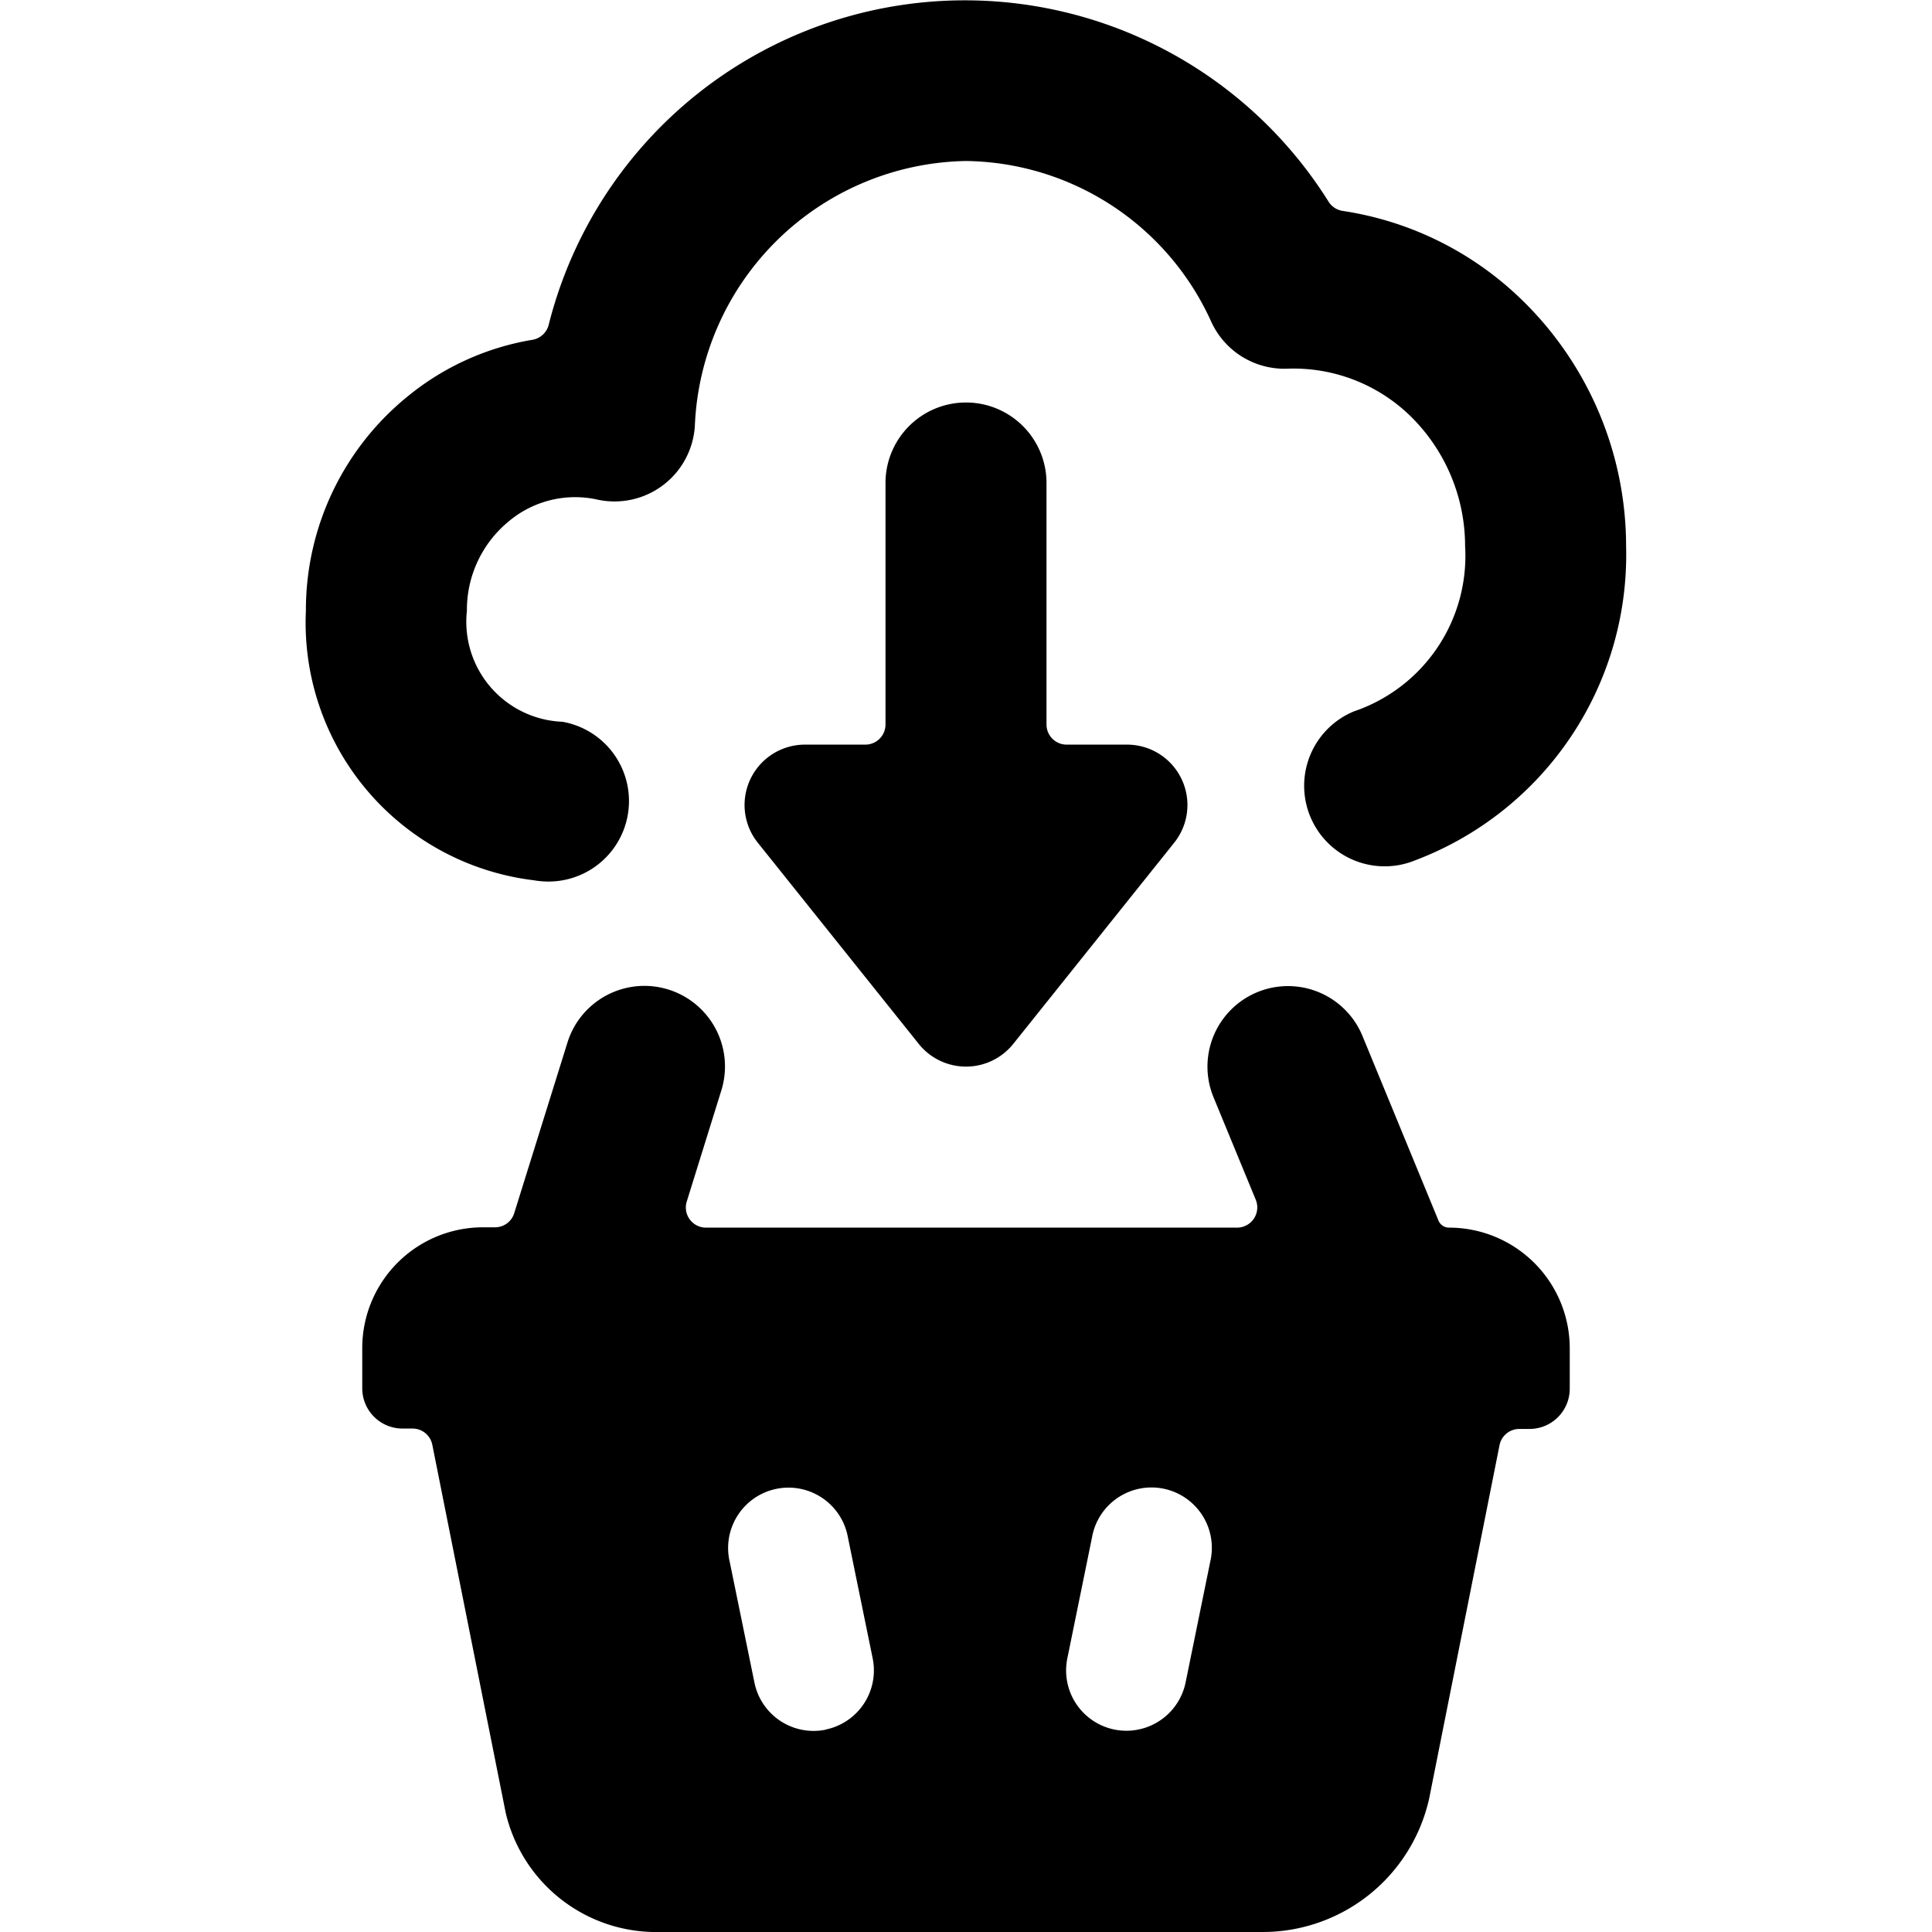 <svg xmlns="http://www.w3.org/2000/svg" viewBox="0 0 24 24"><title>e-commerce-add-basket-cloud</title><path d="M12,5a1,1,0,0,0-1,1V9a.25.25,0,0,1-.25.25H10a.75.75,0,0,0-.586,1.219l2,2.5a.752.752,0,0,0,1.172,0l2-2.5A.75.75,0,0,0,14,9.25h-.75A.25.25,0,0,1,13,9V6A1,1,0,0,0,12,5Z"/><path d="M6.631,10.935a1.092,1.092,0,0,0,.179.016,1,1,0,0,0,.176-1.985A1.243,1.243,0,0,1,5.8,7.589a1.423,1.423,0,0,1,.524-1.116,1.281,1.281,0,0,1,1.1-.266,1,1,0,0,0,1.208-.921A3.431,3.431,0,0,1,12,2a3.39,3.39,0,0,1,3.048,2,1,1,0,0,0,.946.58,2.078,2.078,0,0,1,1.523.585A2.262,2.262,0,0,1,18.2,6.784a2.039,2.039,0,0,1-1.381,2.053,1,1,0,1,0,.764,1.849,4.057,4.057,0,0,0,2.617-3.9A4.269,4.269,0,0,0,18.9,3.72a4.053,4.053,0,0,0-2.221-1.1.253.253,0,0,1-.174-.113A5.331,5.331,0,0,0,6.815,4.039a.252.252,0,0,1-.2.182,3.3,3.3,0,0,0-1.547.7A3.416,3.416,0,0,0,3.8,7.589,3.222,3.222,0,0,0,6.631,10.935Z"/><path d="M18,15.25a.142.142,0,0,1-.131-.088l-.944-2.293a1,1,0,0,0-1.85.762l.525,1.274a.251.251,0,0,1-.231.345h-6.6a.25.25,0,0,1-.238-.324l.429-1.378a1,1,0,0,0-1.91-.6l-.662,2.122a.249.249,0,0,1-.238.176H6a1.5,1.5,0,0,0-1.5,1.5v.5a.5.5,0,0,0,.5.5h.125a.25.25,0,0,1,.245.2l.912,4.573A1.92,1.92,0,0,0,8.2,24h7.461a2.119,2.119,0,0,0,2.093-1.66l.874-4.389a.25.25,0,0,1,.245-.2H19a.5.5,0,0,0,.5-.5v-.5A1.5,1.5,0,0,0,18,15.25ZM15.034,19.4l-.306,1.5a.751.751,0,0,1-.734.6.781.781,0,0,1-.151-.015.749.749,0,0,1-.584-.885l.306-1.5a.75.75,0,1,1,1.469.3Zm-4.777,2.087a.791.791,0,0,1-.152.015.75.75,0,0,1-.733-.6l-.307-1.5a.75.75,0,1,1,1.469-.3l.307,1.5A.75.75,0,0,1,10.257,21.485Z"/></svg>